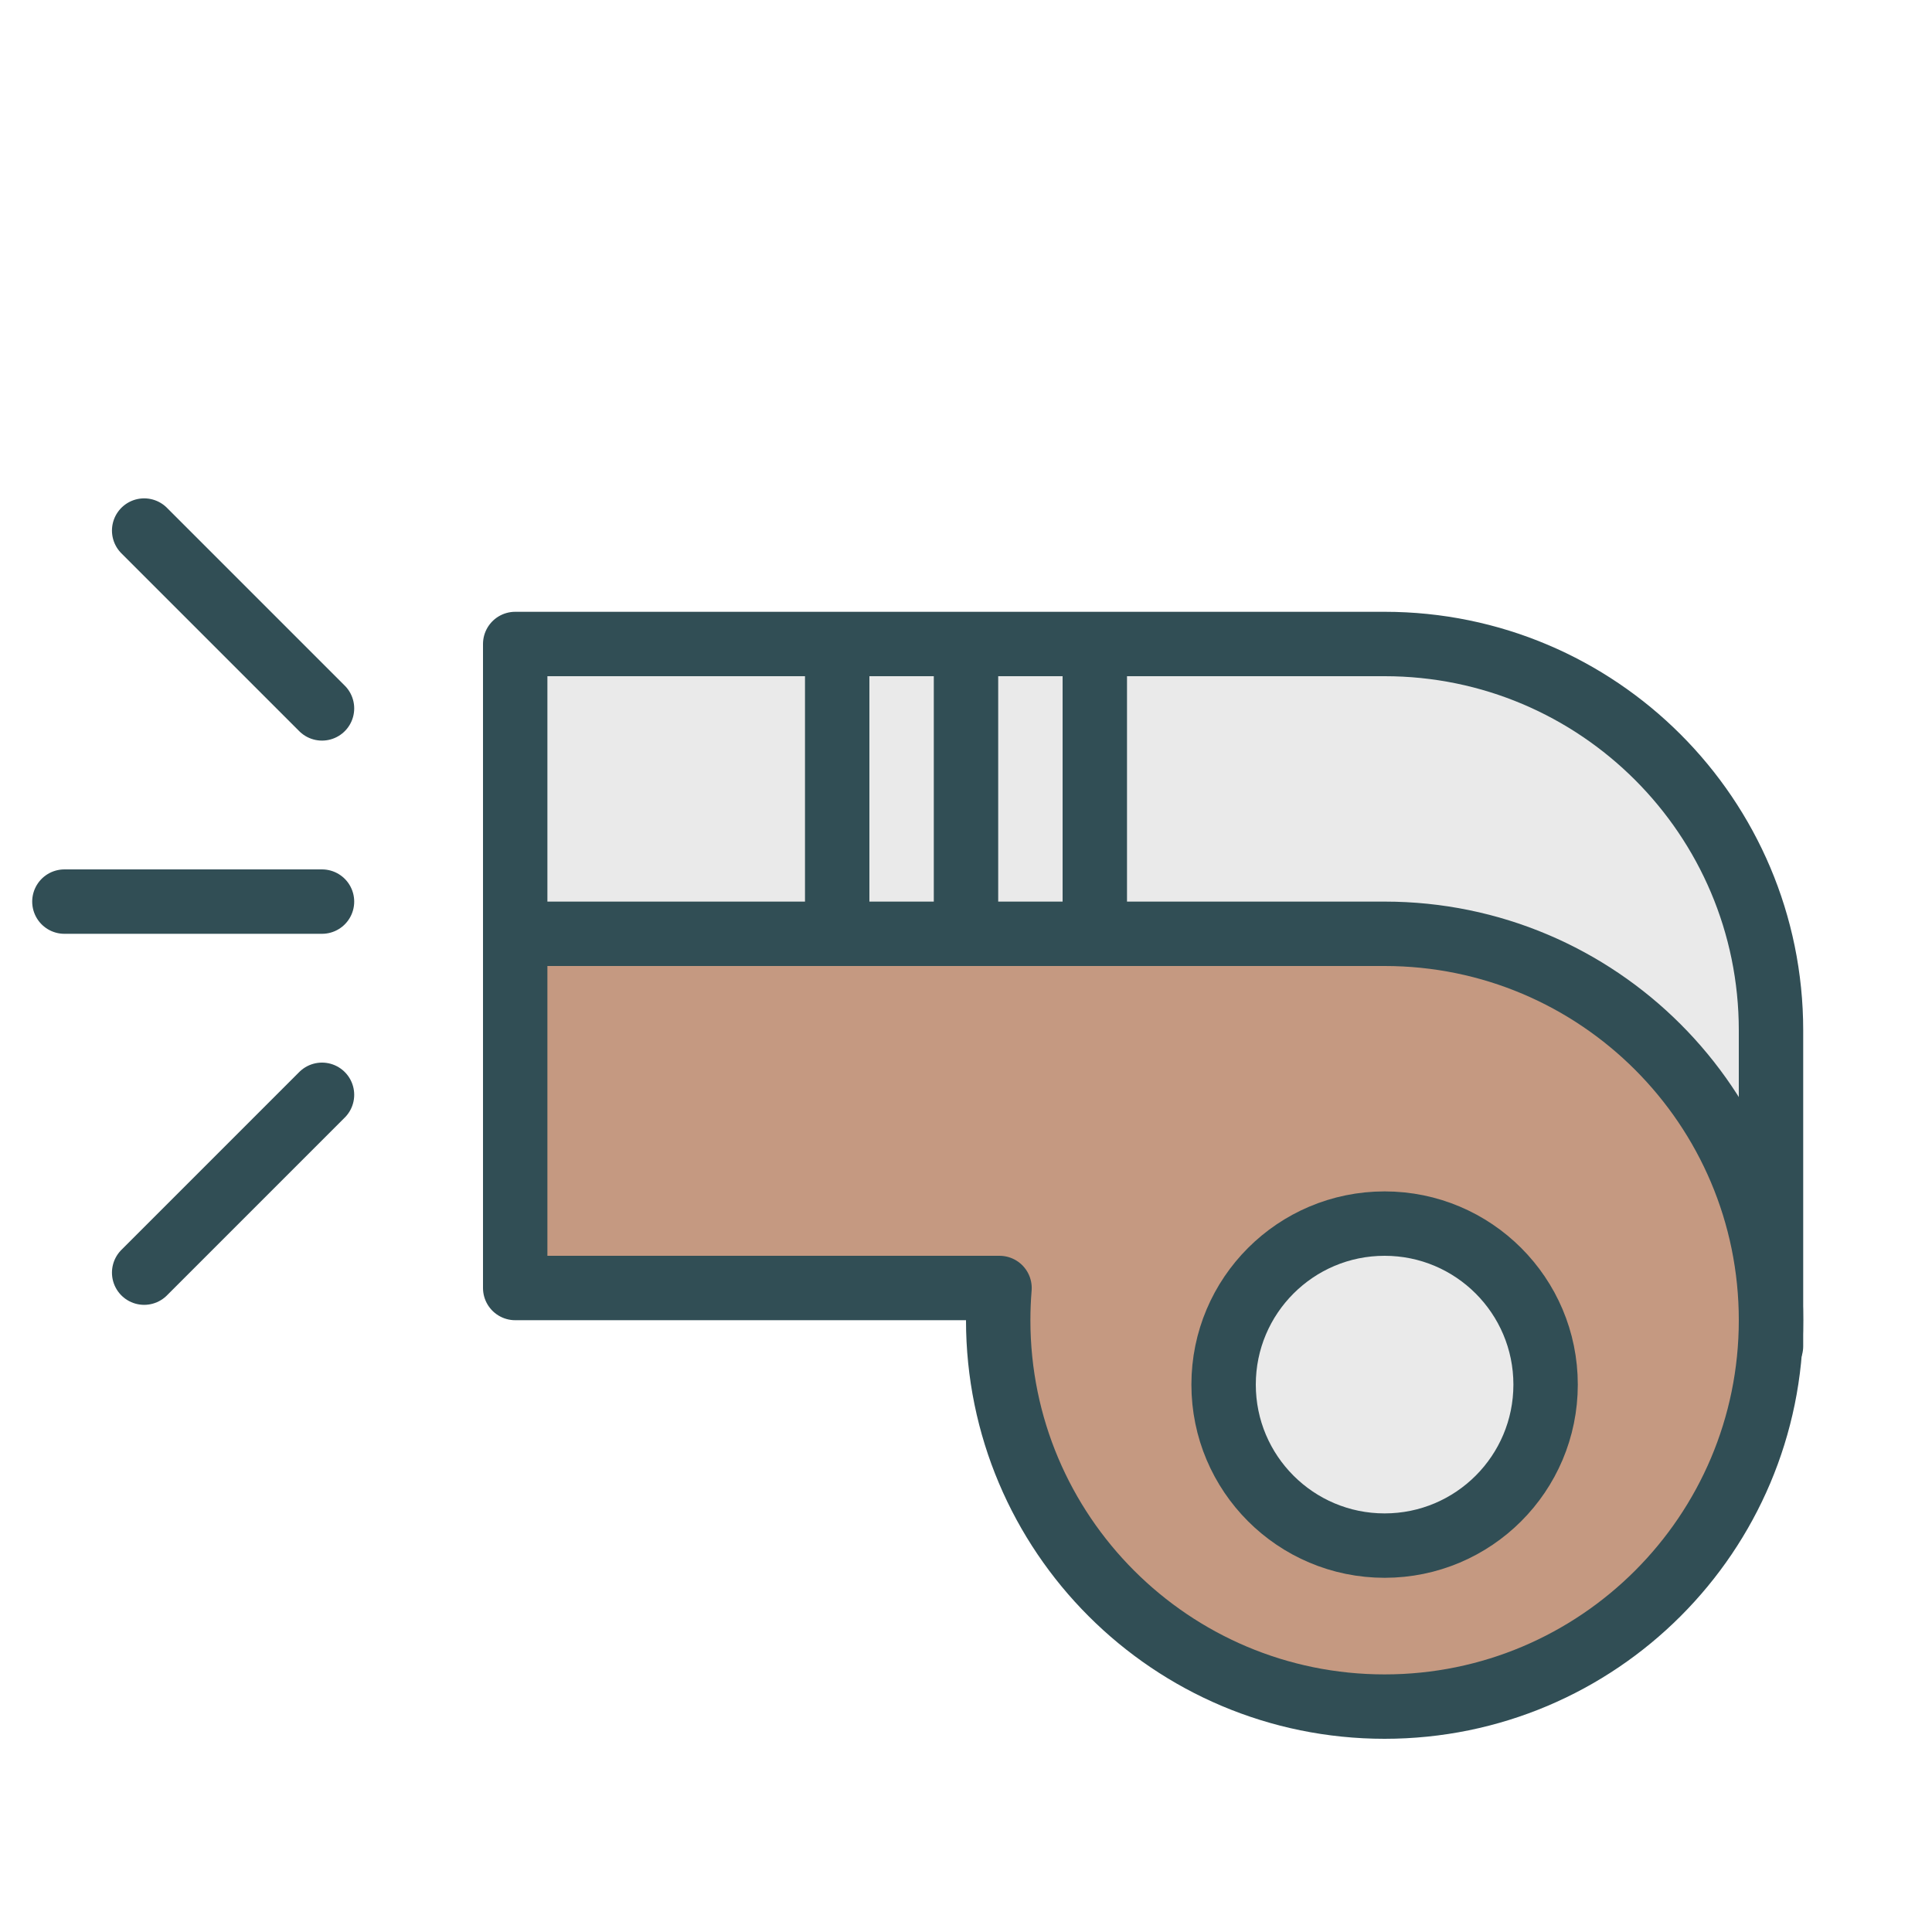<?xml version="1.0" encoding="UTF-8" standalone="no"?>
<svg width="60px" height="60px" viewBox="0 0 60 60" version="1.1" xmlns="http://www.w3.org/2000/svg" xmlns:xlink="http://www.w3.org/1999/xlink" xmlns:sketch="http://www.bohemiancoding.com/sketch/ns">
    <!-- Generator: Sketch 3.2.2 (9983) - http://www.bohemiancoding.com/sketch -->
    <title>Whistle</title>
    <desc>Created with Sketch.</desc>
    <defs></defs>
    <g id="colored" stroke="none" stroke-width="1" fill="none" fill-rule="evenodd" sketch:type="MSPage">
        <g id="Activities_sliced" sketch:type="MSLayerGroup" transform="translate(0, -480)"></g>
        <g id="Activities" sketch:type="MSLayerGroup" transform="translate(-14, -482)" stroke="#314E55" stroke-width="2" stroke-linejoin="round">
            <g id="Whistle" transform="translate(16, 498)" sketch:type="MSShapeGroup">
                <path d="M14,15 L14,4 L41,4 C47.627,4 53,9.373 53,16 L53,25.808" id="Oval-912" stroke-linecap="round" fill="#EAEAEA"></path>
                <path d="M41,13 C47.627,13 53,18.373 53,25 C53,31.627 47.627,37 41,37 C34.373,37 29,31.627 29,25 C29,24.663 29.014,24.33 29.041,24 L14,24 L14,13 L41,13 Z" id="Oval-912" stroke-linecap="round" fill="#C59981"></path>
                <path d="M24,13 L24,5" id="Line" stroke-linecap="square"></path>
                <path d="M28,13 L28,5" id="Line" stroke-linecap="square"></path>
                <path d="M32,13 L32,5" id="Line" stroke-linecap="square"></path>
                <circle id="Oval-913" stroke-linecap="round" fill="#EAEAEA" cx="41" cy="27" r="5"></circle>
                <path d="M8,12 L0,12" id="Line" stroke-linecap="round"></path>
                <path d="M8,6 L2.477,0.477" id="Line" stroke-linecap="round"></path>
                <path d="M8,24 L2.477,18.477" id="Line" stroke-linecap="round" transform="translate(5, 21) scale(1, -1) translate(-5, -21) "></path>
            </g>
        </g>
    </g>
</svg>